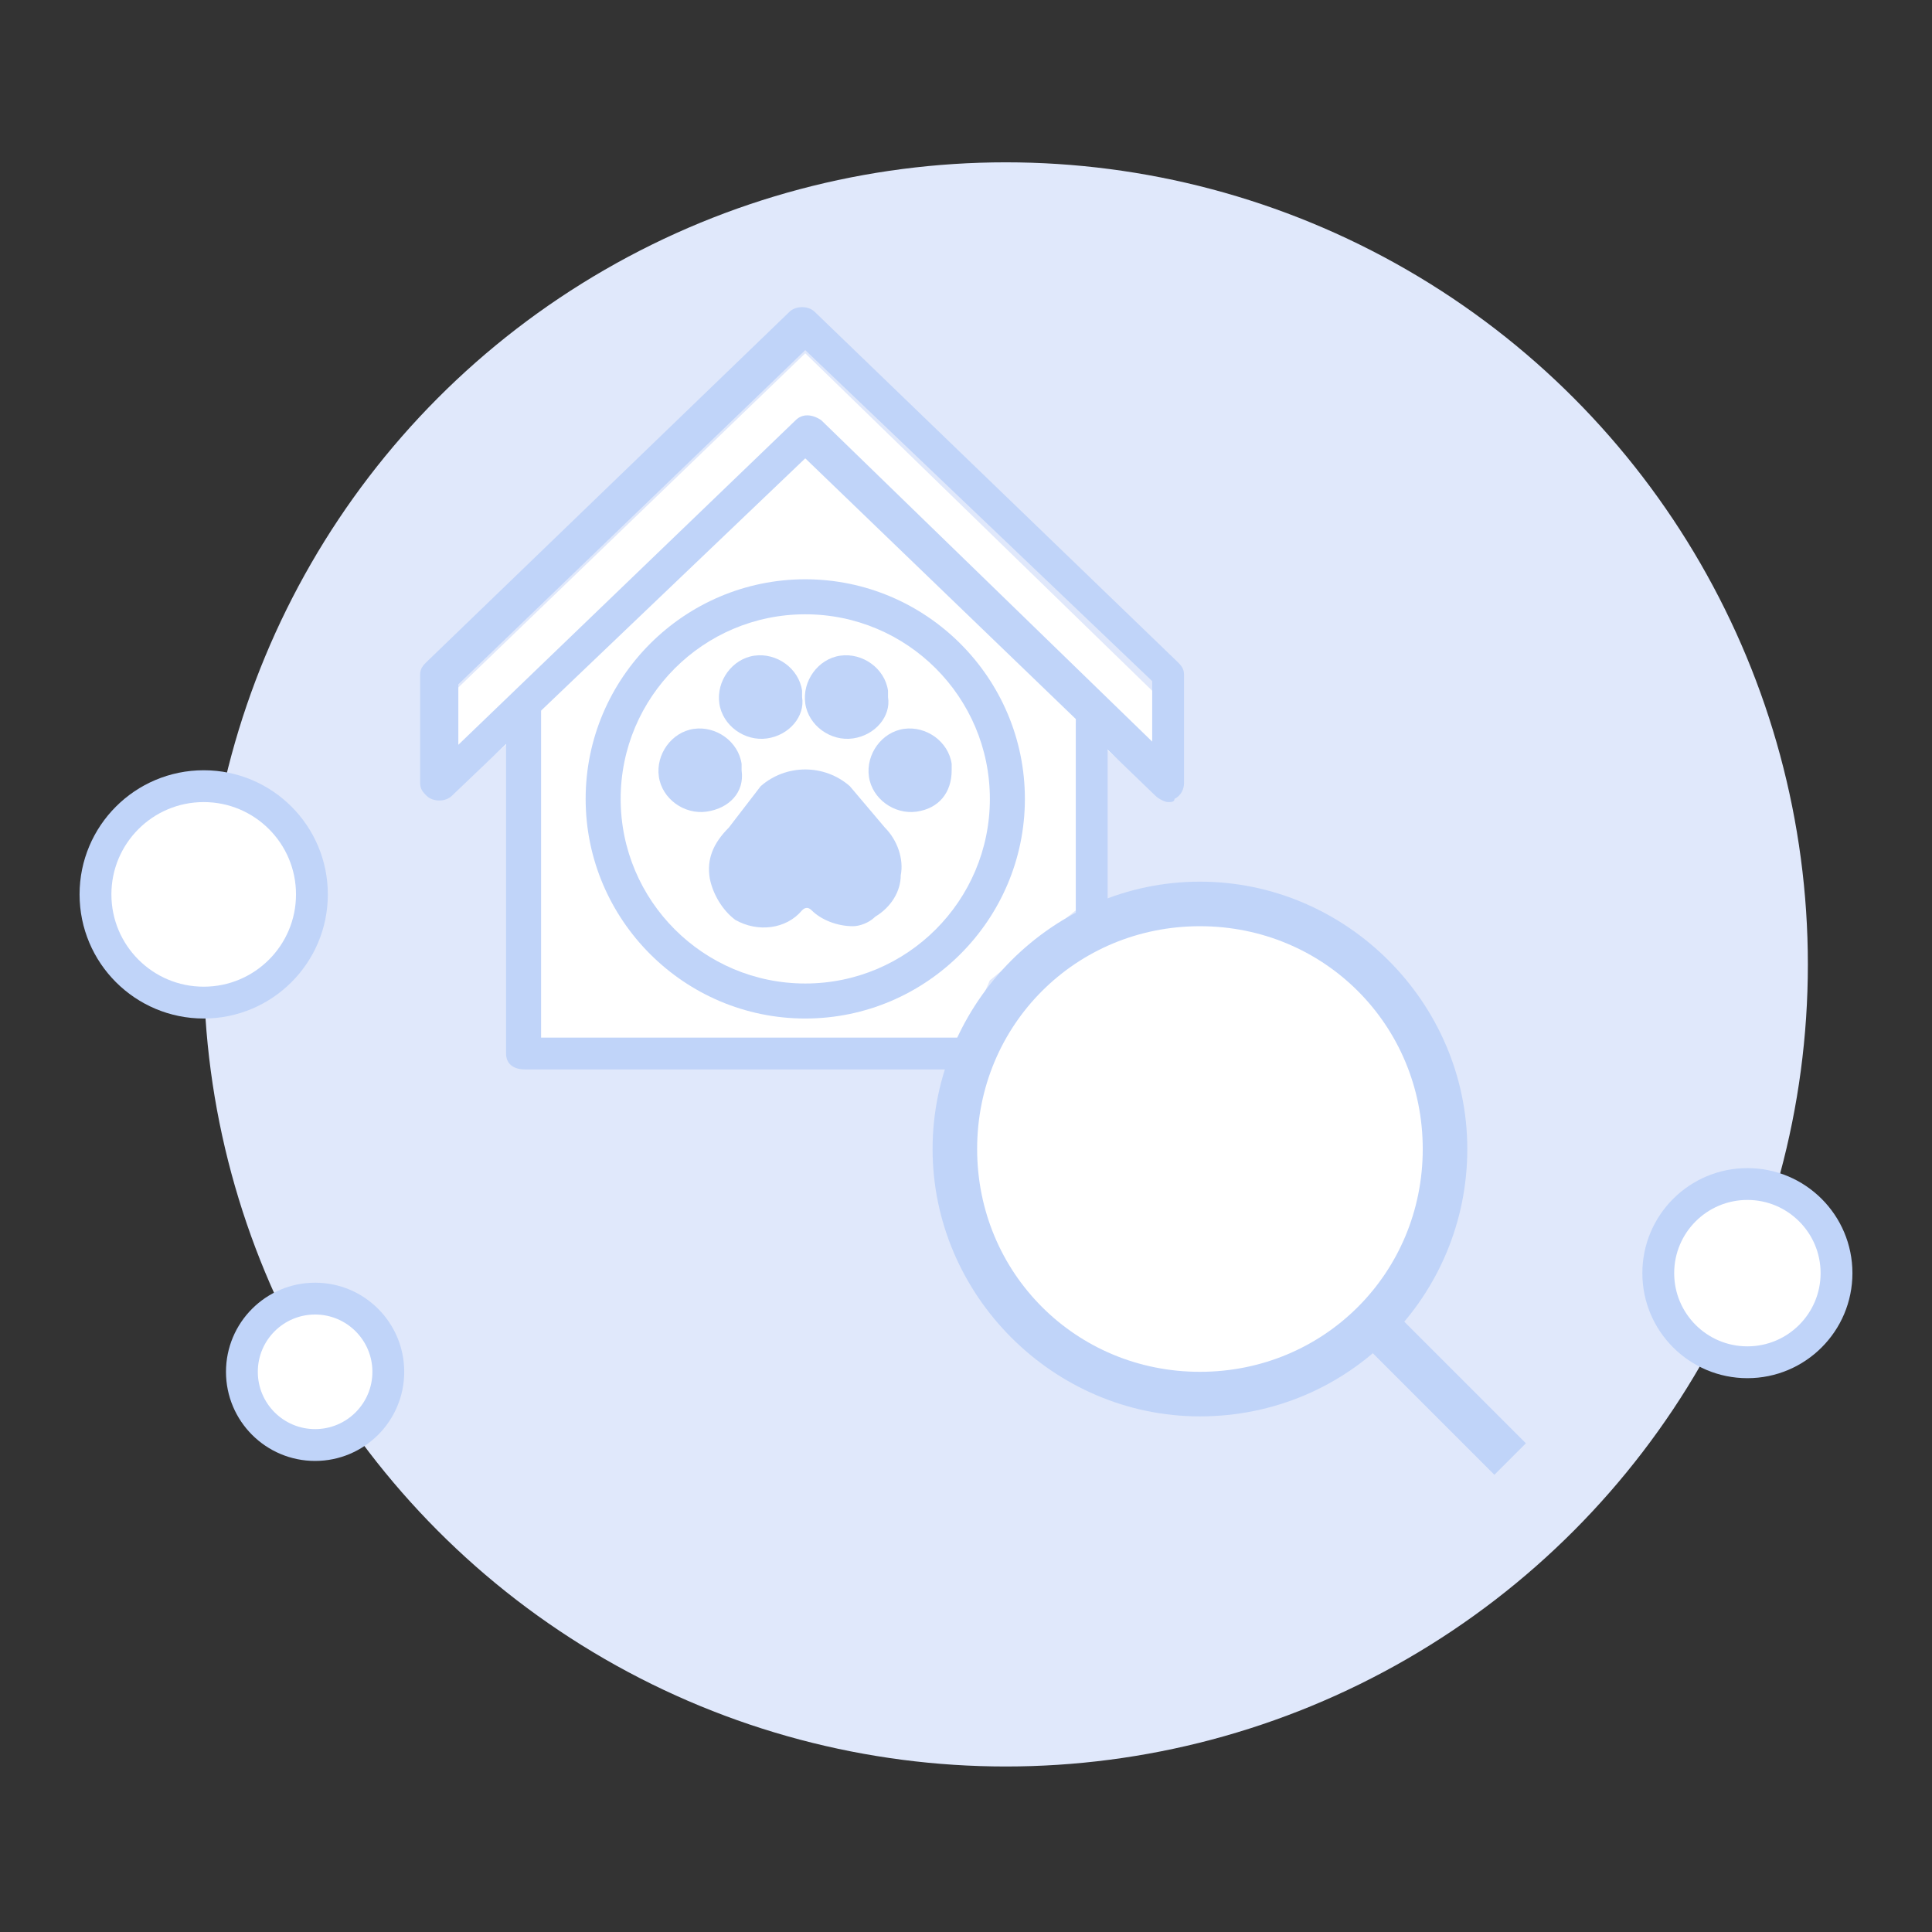 <?xml version="1.0" encoding="utf-8"?>
<!-- Generator: Adobe Illustrator 24.3.0, SVG Export Plug-In . SVG Version: 6.00 Build 0)  -->
<svg version="1.1" id="Layer_1" xmlns="http://www.w3.org/2000/svg" xmlns:xlink="http://www.w3.org/1999/xlink" x="0px" y="0px"
	 viewBox="0 0 60.7 60.7" style="enable-background:new 0 0 60.7 60.7;" xml:space="preserve">
<rect x="0" y="0" width="60.7" height="60.7" fill="#333333" stroke="none"/>
<style type="text/css">
	.st0{fill:#E0E8FB;}
	.st1{fill:#FFFFFF;stroke:#C0D4F9;strokeMiterlimit:10;}
	.st2{fill:#FFFFFF;}
	.st3{fill:#C0D4F9;}
</style>
<circle class="st0" cx="31.6" cy="30.3" r="25.2"/>
<circle class="st1" cx="6.4" cy="28.1" r="3.4"/>
<circle class="st1" cx="9.9" cy="43.1" r="2.3"/>
<circle class="st1" cx="54.9" cy="40" r="2.8"/>
<circle class="st2" cx="37.7" cy="36.1" r="7.4"/>
<polygon class="st2" points="30.1,33.1 16.8,33.1 16.8,22.6 14.2,24.9 14.4,21.6 25.3,11.1 36.3,21.8 36.2,24.8 33.8,22.7 
	33.8,28.6 31.1,30.8 "/>
<rect x="44.7" y="40.8" transform="matrix(0.707 -0.707 0.707 0.707 -17.669 44.921)" class="st3" width="1.4" height="5.9"/>
<path class="st3" d="M37.7,44.5c-4.6,0-8.4-3.8-8.4-8.4s3.8-8.4,8.4-8.4s8.4,3.8,8.4,8.4C46.1,40.7,42.4,44.5,37.7,44.5z M37.7,29.1
	c-3.9,0-7,3.1-7,7s3.1,7,7,7s7-3.1,7-7l0,0C44.7,32.2,41.6,29.1,37.7,29.1z"/>
<path class="st3" d="M34.8,29v-6.8c0-0.3-0.2-0.5-0.5-0.5l0,0c-0.3,0-0.5,0.2-0.5,0.5v7.2C34,29.2,34.4,29.1,34.8,29z"/>
<path class="st3" d="M30.8,33c0.1-0.1,0.2-0.3,0.3-0.4H17V22.2c0-0.3-0.2-0.5-0.5-0.5s-0.6,0.2-0.6,0.5v10.9c0,0.3,0.2,0.5,0.6,0.5
	h14C30.6,33.4,30.7,33.2,30.8,33z"/>
<path class="st3" d="M36.7,25.2c-0.1,0-0.3-0.1-0.4-0.2l-11-10.6L14.2,25c-0.2,0.2-0.6,0.2-0.8,0c-0.1-0.1-0.2-0.2-0.2-0.4v-3.4
	c0-0.2,0.1-0.3,0.2-0.4l11.4-11c0.2-0.2,0.6-0.2,0.8,0l11.4,11c0.1,0.1,0.2,0.2,0.2,0.4v3.4c0,0.2-0.1,0.4-0.3,0.5
	C36.9,25.2,36.8,25.2,36.7,25.2z M14.4,21.5v1.9L25,13.2c0.2-0.2,0.5-0.2,0.8,0l10.4,10.1v-1.9L25.3,11L14.4,21.5z"/>
<path class="st3" d="M25.3,32c-3.8,0-6.9-3.1-6.9-6.9c0-3.8,3.1-6.9,6.9-6.9c3.8,0,6.9,3.1,6.9,6.9C32.2,28.9,29.1,32,25.3,32z
	 M25.3,19.3c-3.2,0-5.8,2.6-5.8,5.8s2.6,5.8,5.8,5.8s5.8-2.6,5.8-5.8c0,0,0,0,0,0C31.1,21.9,28.5,19.3,25.3,19.3
	C25.3,19.3,25.3,19.3,25.3,19.3L25.3,19.3z"/>
<path class="st3" d="M26.8,29.1c-0.5,0-1-0.2-1.3-0.5c-0.1-0.1-0.2-0.1-0.3,0c-0.5,0.6-1.4,0.7-2.1,0.3c-0.4-0.3-0.7-0.8-0.8-1.3
	c-0.1-0.6,0.1-1.1,0.6-1.6l1-1.3c0.8-0.7,2-0.7,2.8,0l0,0l1.1,1.3c0.4,0.4,0.6,1,0.5,1.5c0,0.5-0.3,1-0.8,1.3
	C27.3,29,27,29.1,26.8,29.1z"/>
<g>
	<path class="st3" d="M22.2,25.5c-0.7,0.1-1.4-0.4-1.5-1.1s0.4-1.4,1.1-1.5s1.4,0.4,1.5,1.1c0,0.1,0,0.1,0,0.2
		C23.4,24.9,22.9,25.4,22.2,25.5C22.2,25.5,22.2,25.5,22.2,25.5z"/>
	<path class="st3" d="M28.8,25.5c-0.7,0.1-1.4-0.4-1.5-1.1c-0.1-0.7,0.4-1.4,1.1-1.5c0.7-0.1,1.4,0.4,1.5,1.1c0,0.1,0,0.1,0,0.2
		C29.9,24.9,29.5,25.4,28.8,25.5C28.8,25.5,28.8,25.5,28.8,25.5z"/>
	<path class="st3" d="M24.1,23.2c-0.7,0.1-1.4-0.4-1.5-1.1c-0.1-0.7,0.4-1.4,1.1-1.5c0.7-0.1,1.4,0.4,1.5,1.1c0,0.1,0,0.1,0,0.2
		C25.3,22.5,24.8,23.1,24.1,23.2C24.1,23.2,24.1,23.2,24.1,23.2z"/>
	<path class="st3" d="M26.8,23.2c-0.7,0.1-1.4-0.4-1.5-1.1c-0.1-0.7,0.4-1.4,1.1-1.5c0.7-0.1,1.4,0.4,1.5,1.1c0,0.1,0,0.1,0,0.2
		C28,22.5,27.5,23.1,26.8,23.2C26.9,23.2,26.9,23.2,26.8,23.2z"/>
</g>
</svg>
